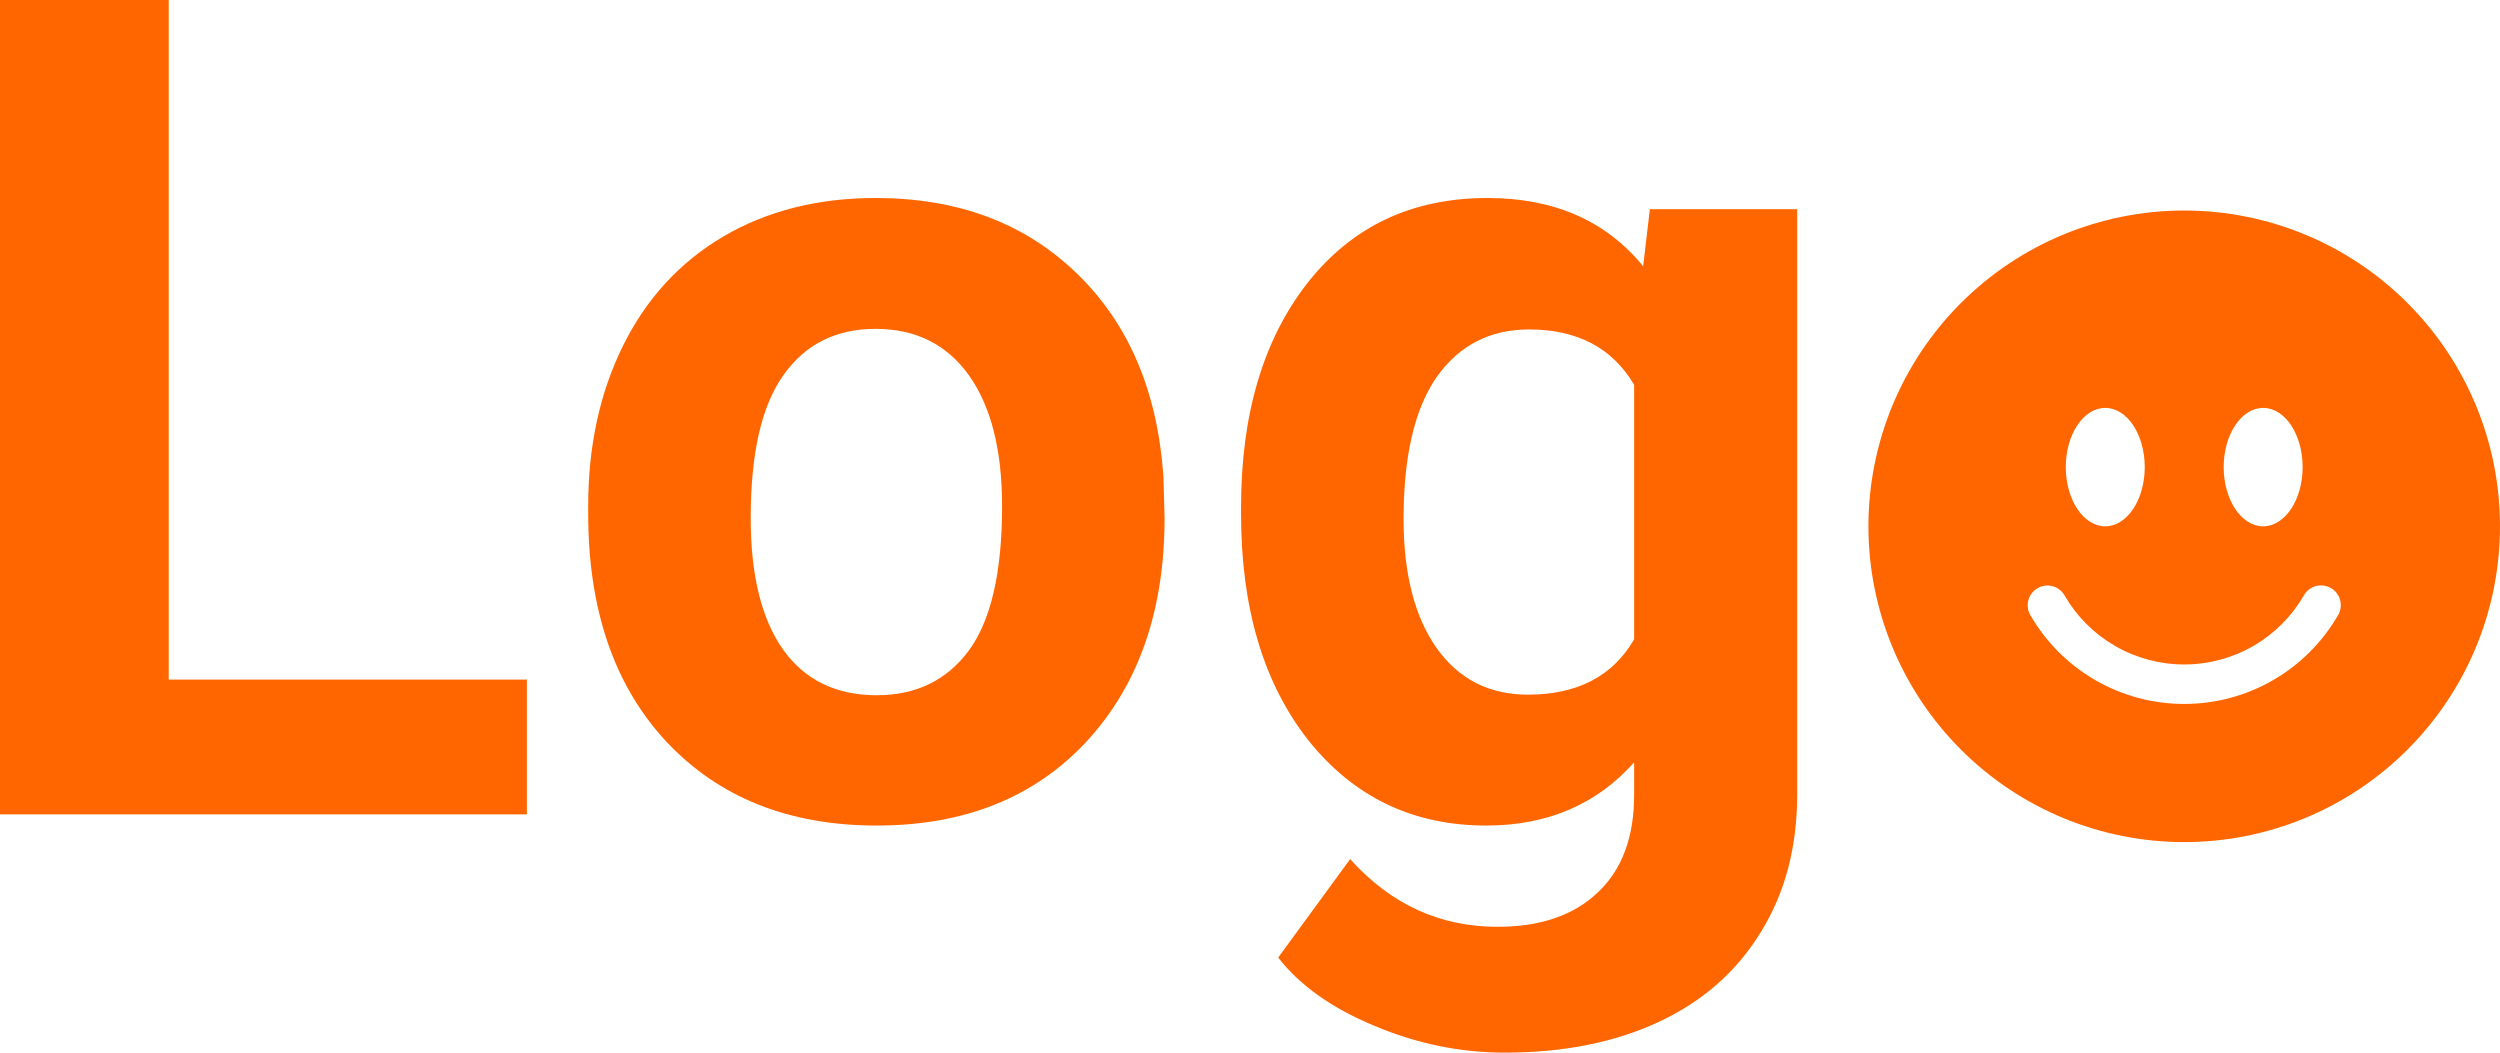 <svg width="95" height="40" viewBox="0 0 95 40" fill="none" xmlns="http://www.w3.org/2000/svg">
<path d="M6.411 25.824H20.022V30.946H0V0H6.411V25.824Z" fill="#FF6600"/>
<path d="M22.351 19.235C22.351 16.954 22.793 14.92 23.676 13.135C24.559 11.35 25.827 9.968 27.48 8.99C29.147 8.013 31.077 7.524 33.271 7.524C36.391 7.524 38.933 8.473 40.899 10.372C42.879 12.271 43.983 14.85 44.211 18.108L44.254 19.681C44.254 23.209 43.264 26.043 41.284 28.183C39.304 30.308 36.647 31.371 33.313 31.371C29.98 31.371 27.316 30.308 25.322 28.183C23.341 26.057 22.351 23.167 22.351 19.511V19.235ZM28.527 19.681C28.527 21.863 28.94 23.535 29.766 24.697C30.593 25.845 31.775 26.419 33.313 26.419C34.809 26.419 35.977 25.852 36.818 24.718C37.658 23.571 38.079 21.743 38.079 19.235C38.079 17.095 37.658 15.438 36.818 14.261C35.977 13.085 34.795 12.497 33.271 12.497C31.761 12.497 30.593 13.085 29.766 14.261C28.94 15.423 28.527 17.23 28.527 19.681Z" fill="#FF6600"/>
<path d="M47.16 19.277C47.16 15.749 48.001 12.908 49.682 10.755C51.377 8.601 53.656 7.524 56.52 7.524C59.055 7.524 61.028 8.388 62.439 10.117L62.695 7.949H68.294V30.181C68.294 32.193 67.831 33.943 66.905 35.43C65.993 36.918 64.704 38.052 63.037 38.831C61.37 39.61 59.419 40 57.182 40C55.487 40 53.834 39.66 52.225 38.98C50.615 38.314 49.397 37.45 48.571 36.387L51.306 32.646C52.844 34.361 54.711 35.218 56.904 35.218C58.542 35.218 59.818 34.779 60.729 33.9C61.641 33.036 62.097 31.803 62.097 30.202V28.969C60.672 30.57 58.799 31.371 56.477 31.371C53.699 31.371 51.448 30.294 49.724 28.14C48.015 25.972 47.16 23.103 47.16 19.532V19.277ZM53.336 19.724C53.336 21.807 53.756 23.443 54.596 24.633C55.437 25.809 56.591 26.397 58.058 26.397C59.939 26.397 61.285 25.696 62.097 24.293V14.623C61.271 13.22 59.939 12.519 58.101 12.519C56.619 12.519 55.451 13.121 54.596 14.325C53.756 15.53 53.336 17.329 53.336 19.724Z" fill="#FF6600"/>
<g clip-path="url(#clip0_2_620)">
<path d="M83 32C86.183 32 89.235 30.736 91.485 28.485C93.736 26.235 95 23.183 95 20C95 16.817 93.736 13.765 91.485 11.515C89.235 9.264 86.183 8 83 8C79.817 8 76.765 9.264 74.515 11.515C72.264 13.765 71 16.817 71 20C71 23.183 72.264 26.235 74.515 28.485C76.765 30.736 79.817 32 83 32ZM81.5 17.75C81.5 18.992 80.828 20 80 20C79.172 20 78.5 18.992 78.5 17.75C78.5 16.508 79.172 15.5 80 15.5C80.828 15.5 81.5 16.508 81.5 17.75ZM77.427 22.351C77.6 22.251 77.805 22.224 77.997 22.276C78.189 22.327 78.353 22.453 78.452 22.625C78.913 23.424 79.576 24.087 80.374 24.547C81.172 25.008 82.078 25.25 83 25.25C83.922 25.25 84.828 25.008 85.626 24.547C86.424 24.087 87.087 23.424 87.548 22.625C87.597 22.539 87.662 22.464 87.74 22.403C87.819 22.342 87.908 22.298 88.004 22.272C88.099 22.246 88.199 22.239 88.297 22.252C88.395 22.265 88.489 22.297 88.575 22.346C88.661 22.396 88.736 22.462 88.796 22.54C88.856 22.619 88.9 22.708 88.925 22.804C88.95 22.9 88.957 22.999 88.943 23.097C88.93 23.195 88.897 23.29 88.847 23.375C88.255 24.401 87.402 25.254 86.376 25.846C85.35 26.439 84.185 26.75 83 26.75C81.815 26.75 80.65 26.439 79.624 25.846C78.598 25.254 77.745 24.401 77.153 23.375C77.053 23.203 77.027 22.998 77.078 22.806C77.13 22.614 77.255 22.45 77.427 22.351ZM86 20C85.172 20 84.5 18.992 84.5 17.75C84.5 16.508 85.172 15.5 86 15.5C86.828 15.5 87.5 16.508 87.5 17.75C87.5 18.992 86.828 20 86 20Z" fill="#FF6600"/>
</g>
<defs>
<clipPath id="clip0_2_620">
<rect width="24" height="24" fill="white" transform="translate(71 8)"/>
</clipPath>
</defs>
</svg>
